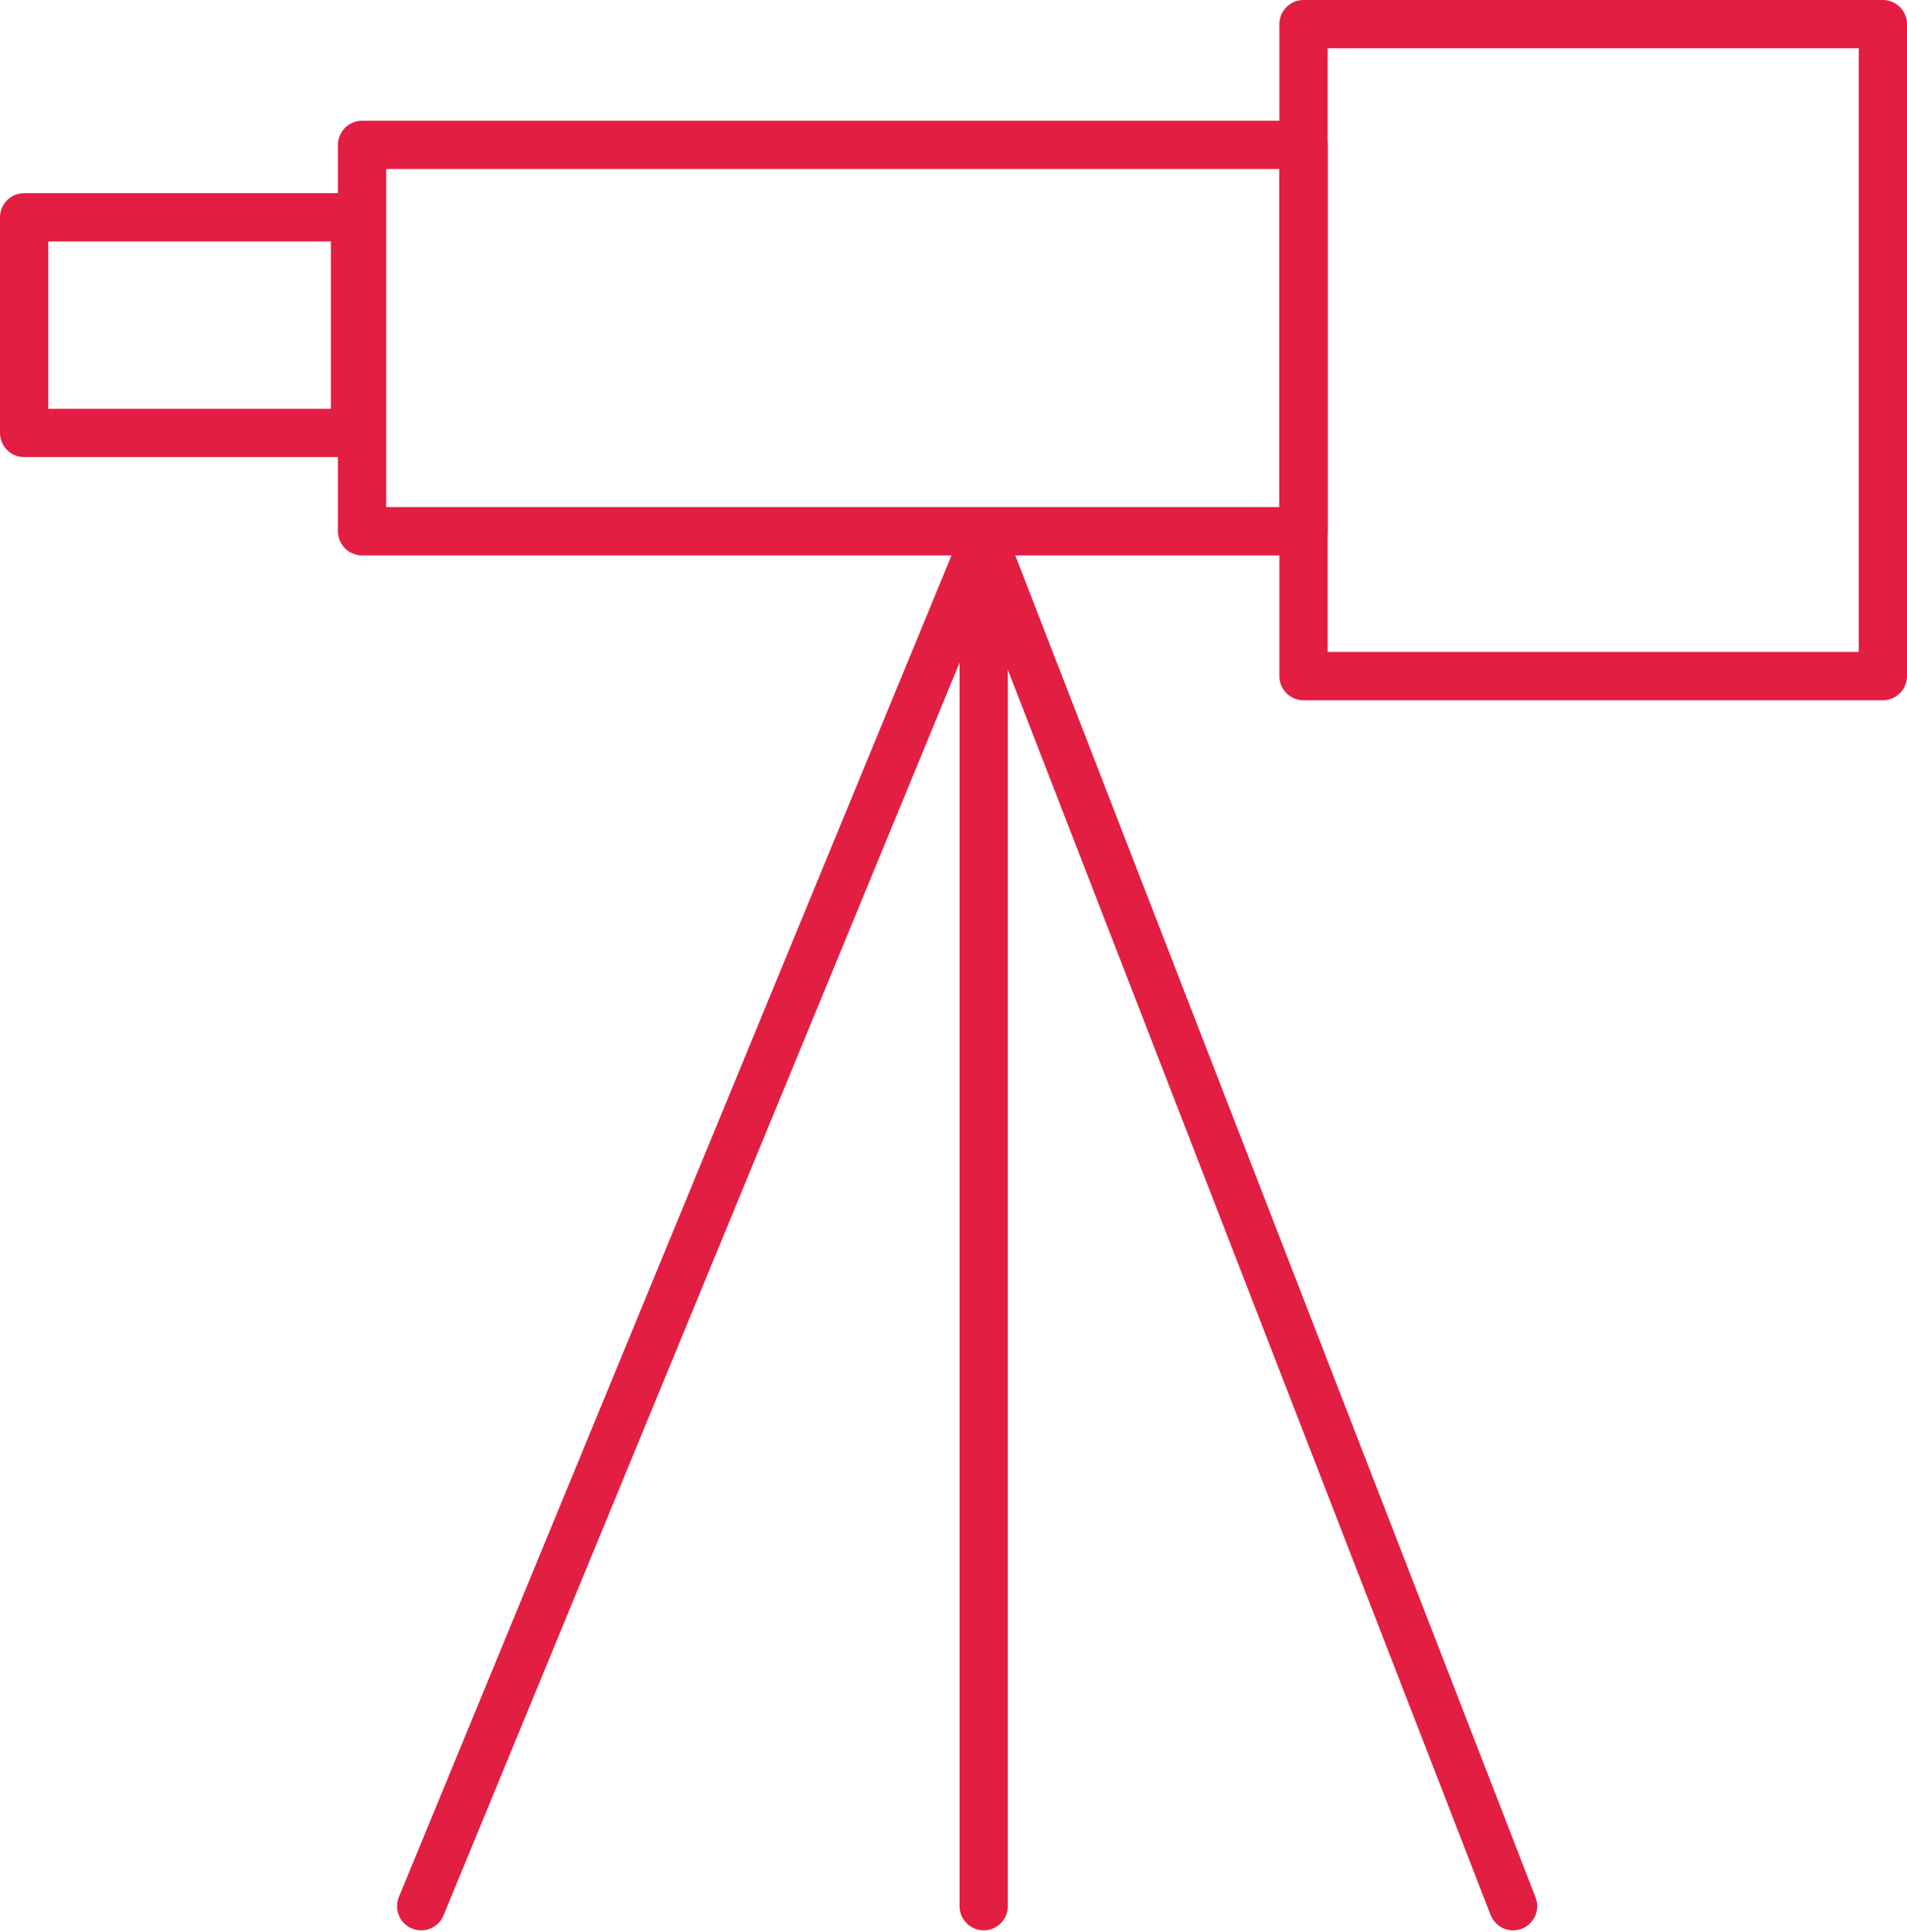<?xml version="1.0" encoding="UTF-8"?>
<svg width="79px" height="80px" viewBox="0 0 79 80" version="1.1" xmlns="http://www.w3.org/2000/svg" xmlns:xlink="http://www.w3.org/1999/xlink">
    <!-- Generator: Sketch 52.6 (67491) - http://www.bohemiancoding.com/sketch -->
    <title>icon-telescope</title>
    <desc>Created with Sketch.</desc>
    <g id="Desktop-R4" stroke="none" stroke-width="1" fill="none" fill-rule="evenodd" stroke-linecap="round" stroke-linejoin="round">
        <g id="0.0-Home-page-" transform="translate(-1111, -844)" stroke="#E31E43" stroke-width="2">
            <g id="c3.0-explore-colleges-desktop" transform="translate(95, 767)">
                <g id="icon-telescope" transform="translate(1017, 78)">
                    <polygon id="Stroke-1" points="53 27 77 27 77 0 53 0"></polygon>
                    <polygon id="Stroke-3" points="14 21 53 21 53 5 14 5"></polygon>
                    <g id="Group-8" transform="translate(0, 8)">
                        <polygon id="Stroke-4" points="0 8.929 13.707 8.929 13.707 0 0 0"></polygon>
                        <path d="M39.751,14.881 L39.751,69.943" id="Stroke-6"></path>
                        <polyline id="Stroke-7" points="61.682 69.943 39.751 13.393 16.449 69.943"></polyline>
                    </g>
                </g>
            </g>
        </g>
    </g>
</svg>